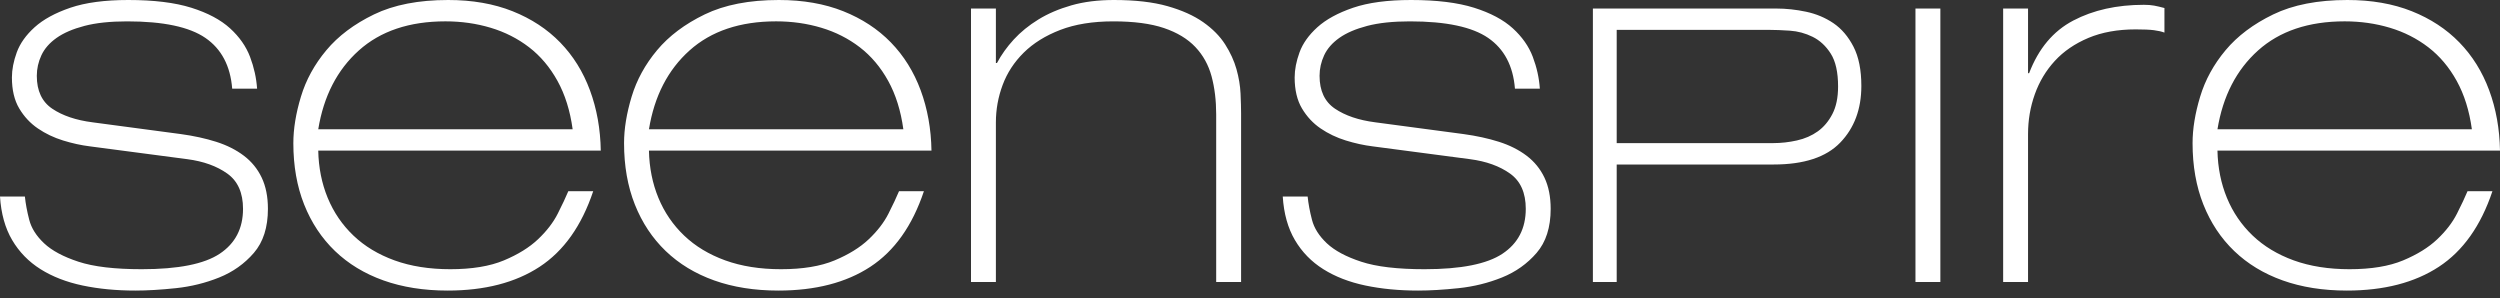 <svg width="302" height="36" viewBox="0 0 302 36" fill="none" xmlns="http://www.w3.org/2000/svg">
<rect x="0" y="0" width="302" height="36" fill="#333333" stroke="none"/>
<path fill-rule="evenodd" clip-rule="evenodd" d="M28.049 10.711C27.831 7.958 26.752 5.915 24.813 4.581C22.872 3.248 19.723 2.581 15.365 2.581C13.316 2.581 11.594 2.764 10.2 3.129C8.804 3.495 7.683 3.979 6.832 4.581C5.982 5.184 5.372 5.883 5.001 6.678C4.631 7.475 4.446 8.302 4.446 9.162C4.446 10.969 5.067 12.292 6.309 13.13C7.551 13.969 9.175 14.518 11.181 14.776L21.838 16.195C23.407 16.411 24.834 16.722 26.12 17.131C27.406 17.54 28.517 18.099 29.455 18.808C30.392 19.518 31.111 20.4 31.613 21.454C32.113 22.508 32.365 23.767 32.365 25.228C32.365 27.466 31.797 29.24 30.665 30.552C29.531 31.864 28.136 32.854 26.48 33.52C24.823 34.186 23.08 34.617 21.249 34.81C19.419 35.004 17.784 35.101 16.346 35.101C14.035 35.101 11.91 34.896 9.971 34.487C8.031 34.078 6.342 33.423 4.903 32.52C3.465 31.616 2.321 30.444 1.471 29.003C0.621 27.563 0.131 25.809 0 23.744H3.007C3.095 24.605 3.269 25.541 3.531 26.551C3.792 27.563 4.391 28.509 5.329 29.391C6.265 30.273 7.649 31.015 9.48 31.616C11.311 32.22 13.861 32.52 17.13 32.52C21.532 32.52 24.671 31.896 26.546 30.648C28.419 29.401 29.357 27.594 29.357 25.228C29.357 23.293 28.725 21.873 27.461 20.97C26.196 20.067 24.584 19.486 22.622 19.228L10.854 17.679C9.807 17.55 8.728 17.314 7.617 16.97C6.505 16.626 5.492 16.142 4.577 15.518C3.661 14.895 2.909 14.088 2.321 13.098C1.733 12.11 1.439 10.862 1.439 9.356C1.439 8.41 1.634 7.399 2.026 6.323C2.419 5.248 3.138 4.237 4.184 3.29C5.23 2.345 6.669 1.56 8.499 0.935C10.33 0.312 12.662 0 15.496 0C18.59 0 21.129 0.312 23.113 0.935C25.096 1.56 26.654 2.387 27.788 3.419C28.921 4.452 29.727 5.603 30.207 6.871C30.686 8.141 30.969 9.42 31.057 10.711H28.049ZM69.175 15.612C68.87 13.376 68.26 11.429 67.344 9.772C66.429 8.117 65.285 6.762 63.912 5.708C62.539 4.654 60.991 3.869 59.269 3.353C57.547 2.837 55.727 2.579 53.81 2.579C49.451 2.579 45.964 3.751 43.349 6.095C40.733 8.44 39.099 11.612 38.445 15.612H69.175ZM39.588 23.906C38.869 22.163 38.487 20.26 38.444 18.196H72.574C72.53 15.572 72.093 13.142 71.266 10.905C70.438 8.668 69.239 6.743 67.671 5.129C66.101 3.516 64.182 2.259 61.916 1.355C59.649 0.452 57.056 0 54.136 0C50.561 0 47.575 0.581 45.178 1.742C42.78 2.903 40.863 4.345 39.425 6.065C37.986 7.786 36.961 9.657 36.352 11.679C35.74 13.701 35.436 15.572 35.436 17.292C35.436 20.045 35.871 22.518 36.744 24.712C37.616 26.906 38.858 28.777 40.47 30.326C42.083 31.874 44.034 33.058 46.323 33.875C48.611 34.691 51.194 35.101 54.07 35.101C58.559 35.101 62.265 34.142 65.186 32.229C68.105 30.316 70.263 27.272 71.659 23.099H68.651C68.345 23.831 67.92 24.734 67.376 25.809C66.83 26.885 66.036 27.917 64.989 28.906C63.944 29.896 62.57 30.745 60.87 31.456C59.17 32.165 57.013 32.52 54.398 32.52C51.869 32.52 49.624 32.165 47.663 31.456C45.701 30.745 44.044 29.745 42.694 28.455C41.342 27.164 40.307 25.648 39.588 23.906ZM107.293 9.772C108.208 11.429 108.818 13.376 109.124 15.612H78.394C79.047 11.612 80.682 8.44 83.297 6.095C85.913 3.751 89.399 2.579 93.759 2.579C95.676 2.579 97.496 2.837 99.218 3.353C100.939 3.869 102.488 4.654 103.861 5.708C105.233 6.762 106.378 8.117 107.293 9.772ZM78.393 18.196C78.436 20.26 78.818 22.163 79.537 23.906C80.257 25.648 81.292 27.164 82.643 28.455C83.993 29.745 85.651 30.745 87.612 31.456C89.574 32.165 91.818 32.52 94.347 32.52C96.963 32.52 99.12 32.165 100.82 31.456C102.52 30.745 103.893 29.896 104.939 28.906C105.985 27.917 106.78 26.885 107.325 25.809C107.87 24.734 108.295 23.831 108.6 23.099H111.608C110.212 27.272 108.055 30.316 105.135 32.229C102.214 34.142 98.509 35.101 94.02 35.101C91.143 35.101 88.561 34.691 86.272 33.875C83.984 33.058 82.032 31.874 80.42 30.326C78.807 28.777 77.565 26.906 76.693 24.712C75.821 22.518 75.386 20.045 75.386 17.292C75.386 15.572 75.69 13.701 76.301 11.679C76.911 9.657 77.936 7.786 79.374 6.065C80.812 4.345 82.73 2.903 85.127 1.742C87.525 0.581 90.511 0 94.085 0C97.005 0 99.6 0.452 101.866 1.355C104.132 2.259 106.051 3.516 107.62 5.129C109.189 6.743 110.388 8.668 111.216 10.905C112.043 13.142 112.48 15.572 112.523 18.196H78.393ZM117.297 1.032H120.303V7.613H120.434C120.957 6.625 121.633 5.678 122.461 4.775C123.289 3.872 124.281 3.065 125.436 2.355C126.591 1.645 127.921 1.076 129.425 0.645C130.928 0.216 132.639 0 134.558 0C137.129 0 139.287 0.248 141.03 0.742C142.773 1.237 144.212 1.882 145.346 2.678C146.478 3.474 147.361 4.366 147.993 5.355C148.625 6.345 149.082 7.345 149.367 8.356C149.649 9.367 149.813 10.346 149.857 11.291C149.9 12.238 149.923 13.034 149.923 13.679V34.068H146.915V13.808C146.915 12.13 146.729 10.604 146.359 9.227C145.988 7.851 145.335 6.668 144.397 5.678C143.46 4.689 142.195 3.926 140.606 3.388C139.013 2.85 136.977 2.581 134.492 2.581C132.007 2.581 129.871 2.926 128.085 3.613C126.297 4.302 124.826 5.216 123.671 6.355C122.516 7.496 121.666 8.797 121.121 10.259C120.575 11.722 120.303 13.227 120.303 14.776V34.068H117.297V1.032ZM179.769 4.581C181.708 5.915 182.787 7.958 183.005 10.711H186.013C185.926 9.42 185.643 8.141 185.163 6.871C184.683 5.603 183.877 4.452 182.744 3.419C181.61 2.387 180.052 1.56 178.069 0.935C176.085 0.312 173.546 0 170.452 0C167.617 0 165.286 0.312 163.456 0.935C161.625 1.56 160.187 2.345 159.14 3.29C158.095 4.237 157.375 5.248 156.983 6.323C156.591 7.399 156.394 8.41 156.394 9.356C156.394 10.862 156.689 12.11 157.277 13.098C157.865 14.088 158.617 14.895 159.533 15.518C160.448 16.142 161.461 16.626 162.573 16.97C163.685 17.314 164.763 17.55 165.81 17.679L177.579 19.228C179.541 19.486 181.152 20.067 182.417 20.97C183.681 21.873 184.313 23.293 184.313 25.228C184.313 27.594 183.375 29.401 181.501 30.648C179.627 31.896 176.489 32.52 172.086 32.52C168.818 32.52 166.267 32.22 164.437 31.616C162.606 31.015 161.222 30.273 160.284 29.391C159.347 28.509 158.748 27.563 158.487 26.551C158.225 25.541 158.051 24.605 157.964 23.744H154.956C155.087 25.809 155.578 27.563 156.427 29.003C157.277 30.444 158.421 31.616 159.86 32.52C161.298 33.423 162.987 34.078 164.927 34.487C166.866 34.896 168.99 35.101 171.302 35.101C172.74 35.101 174.375 35.004 176.206 34.81C178.036 34.617 179.779 34.186 181.436 33.52C183.092 32.854 184.487 31.864 185.621 30.552C186.754 29.24 187.321 27.466 187.321 25.228C187.321 23.767 187.069 22.508 186.569 21.454C186.067 20.4 185.348 19.518 184.411 18.808C183.473 18.099 182.362 17.54 181.077 17.131C179.791 16.722 178.363 16.411 176.794 16.195L166.136 14.776C164.131 14.518 162.508 13.969 161.266 13.13C160.023 12.292 159.403 10.969 159.403 9.162C159.403 8.302 159.587 7.475 159.958 6.678C160.327 5.883 160.939 5.184 161.788 4.581C162.639 3.979 163.76 3.495 165.156 3.129C166.551 2.764 168.272 2.581 170.321 2.581C174.679 2.581 177.829 3.248 179.769 4.581ZM195.297 3.609V17.288H214.193C215.152 17.288 216.111 17.182 217.071 16.966C218.029 16.751 218.868 16.385 219.588 15.869C220.307 15.353 220.896 14.654 221.353 13.772C221.811 12.89 222.04 11.783 222.04 10.449C222.04 8.729 221.745 7.406 221.157 6.481C220.569 5.556 219.838 4.879 218.966 4.448C218.094 4.019 217.179 3.771 216.221 3.706C215.261 3.642 214.433 3.609 213.736 3.609H195.297ZM195.297 34.067V19.872H214.259C217.92 19.872 220.601 18.991 222.3 17.226C224.001 15.463 224.851 13.184 224.851 10.387C224.851 8.451 224.534 6.87 223.903 5.644C223.27 4.419 222.465 3.473 221.484 2.805C220.503 2.139 219.401 1.676 218.182 1.418C216.961 1.16 215.763 1.031 214.585 1.031H192.421V34.067H195.297ZM234.396 1.031H231.388V34.066H234.396V1.031ZM241.98 1.033H244.987V8.84H245.118C246.251 5.872 248.028 3.754 250.447 2.485C252.866 1.216 255.71 0.581 258.979 0.581C259.458 0.581 259.872 0.613 260.222 0.678C260.57 0.743 260.984 0.839 261.464 0.969V3.937C261.115 3.807 260.69 3.71 260.188 3.646C259.688 3.582 258.957 3.55 257.998 3.55C255.819 3.55 253.912 3.894 252.277 4.581C250.643 5.27 249.291 6.195 248.224 7.356C247.155 8.518 246.349 9.863 245.805 11.389C245.259 12.916 244.987 14.518 244.987 16.196V34.069H241.98V1.033ZM296.77 9.772C297.686 11.429 298.296 13.376 298.602 15.612H267.871C268.525 11.612 270.159 8.44 272.775 6.095C275.39 3.751 278.877 2.579 283.237 2.579C285.154 2.579 286.973 2.837 288.696 3.353C290.416 3.869 291.965 4.654 293.338 5.708C294.711 6.762 295.855 8.117 296.77 9.772ZM267.869 18.196C267.913 20.26 268.295 22.163 269.014 23.906C269.733 25.648 270.768 27.164 272.12 28.455C273.47 29.745 275.128 30.745 277.089 31.456C279.051 32.165 281.294 32.52 283.823 32.52C286.439 32.52 288.596 32.165 290.296 31.456C291.997 30.745 293.37 29.896 294.415 28.906C295.461 27.917 296.257 26.885 296.802 25.809C297.346 24.734 297.772 23.831 298.077 23.099H301.085C299.689 27.272 297.531 30.316 294.612 32.229C291.691 34.142 287.985 35.101 283.497 35.101C280.62 35.101 278.036 34.691 275.749 33.875C273.461 33.058 271.509 31.874 269.897 30.326C268.284 28.777 267.041 26.906 266.17 24.712C265.297 22.518 264.862 20.045 264.862 17.292C264.862 15.572 265.166 13.701 265.778 11.679C266.387 9.657 267.412 7.786 268.851 6.065C270.289 4.345 272.206 2.903 274.604 1.742C277.001 0.581 279.987 0 283.562 0C286.482 0 289.076 0.452 291.343 1.355C293.608 2.259 295.527 3.516 297.096 5.129C298.665 6.743 299.864 8.668 300.692 10.905C301.519 13.142 301.956 15.572 302 18.196H267.869Z" fill="white"/>
</svg>
